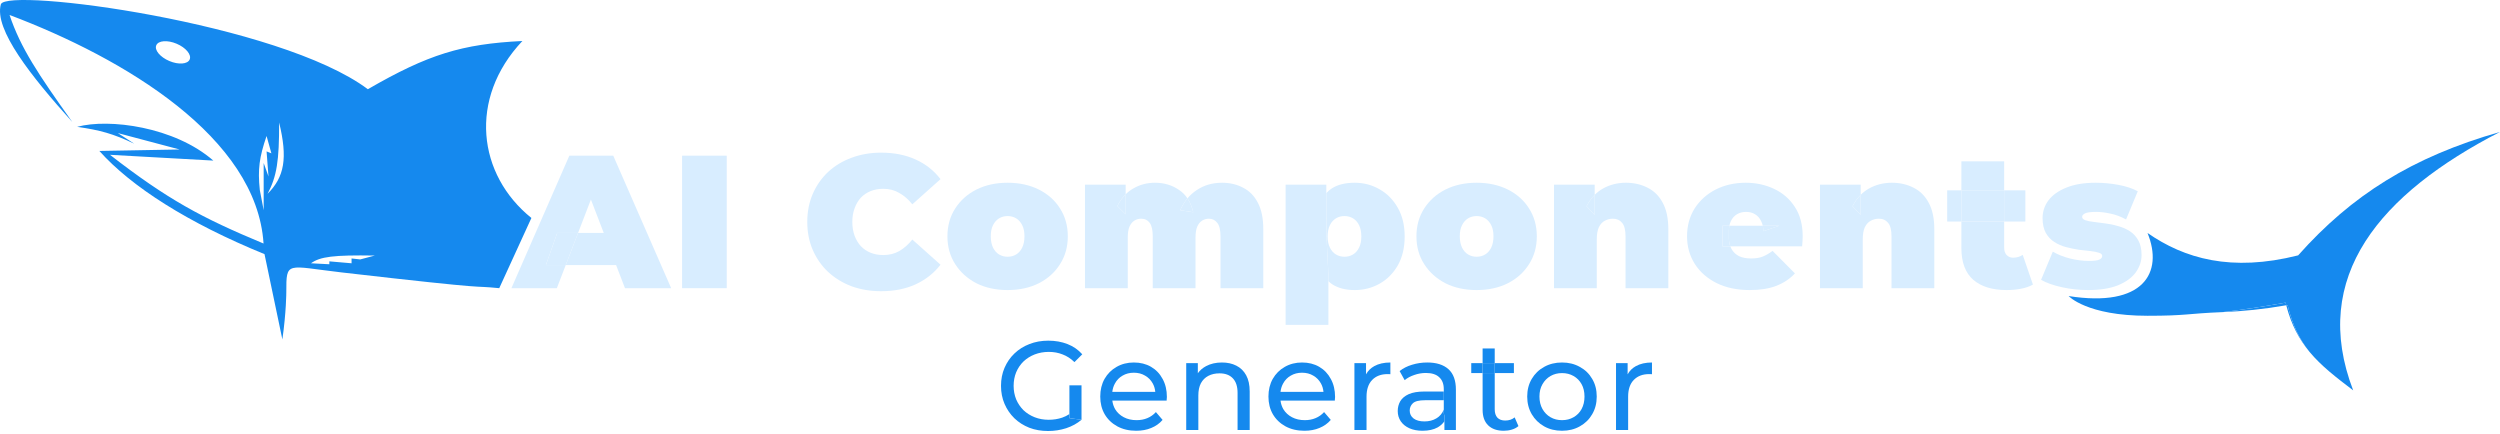<svg width="317" height="55" viewBox="0 0 317 55" fill="none" xmlns="http://www.w3.org/2000/svg">
<path d="M86.488 36.54V19.74H92.152V36.54H86.488Z" fill="#D8EDFF"/>
<path d="M111.722 36.924C110.378 36.924 109.13 36.716 107.978 36.3C106.842 35.868 105.85 35.26 105.002 34.476C104.17 33.692 103.522 32.764 103.058 31.692C102.594 30.62 102.362 29.436 102.362 28.14C102.362 26.844 102.594 25.66 103.058 24.588C103.522 23.516 104.17 22.588 105.002 21.804C105.85 21.02 106.842 20.42 107.978 20.004C109.13 19.572 110.378 19.356 111.722 19.356C113.37 19.356 114.826 19.644 116.09 20.22C117.37 20.796 118.426 21.628 119.258 22.716L115.682 25.908C115.186 25.284 114.634 24.804 114.026 24.468C113.434 24.116 112.762 23.94 112.01 23.94C111.418 23.94 110.882 24.036 110.402 24.228C109.922 24.42 109.506 24.7 109.154 25.068C108.818 25.436 108.554 25.884 108.362 26.412C108.17 26.924 108.074 27.5 108.074 28.14C108.074 28.78 108.17 29.364 108.362 29.892C108.554 30.404 108.818 30.844 109.154 31.212C109.506 31.58 109.922 31.86 110.402 32.052C110.882 32.244 111.418 32.34 112.01 32.34C112.762 32.34 113.434 32.172 114.026 31.836C114.634 31.484 115.186 30.996 115.682 30.372L119.258 33.564C118.426 34.636 117.37 35.468 116.09 36.06C114.826 36.636 113.37 36.924 111.722 36.924Z" fill="#D8EDFF"/>
<path d="M127.766 36.78C126.278 36.78 124.958 36.492 123.806 35.916C122.67 35.324 121.774 34.516 121.118 33.492C120.462 32.468 120.134 31.292 120.134 29.964C120.134 28.636 120.462 27.46 121.118 26.436C121.774 25.412 122.67 24.612 123.806 24.036C124.958 23.46 126.278 23.172 127.766 23.172C129.254 23.172 130.574 23.46 131.726 24.036C132.878 24.612 133.774 25.412 134.414 26.436C135.07 27.46 135.398 28.636 135.398 29.964C135.398 31.292 135.07 32.468 134.414 33.492C133.774 34.516 132.878 35.324 131.726 35.916C130.574 36.492 129.254 36.78 127.766 36.78ZM127.766 32.556C128.166 32.556 128.526 32.46 128.846 32.268C129.166 32.076 129.422 31.788 129.614 31.404C129.806 31.004 129.902 30.524 129.902 29.964C129.902 29.388 129.806 28.916 129.614 28.548C129.422 28.164 129.166 27.876 128.846 27.684C128.526 27.492 128.166 27.396 127.766 27.396C127.366 27.396 127.006 27.492 126.686 27.684C126.366 27.876 126.11 28.164 125.918 28.548C125.726 28.916 125.63 29.388 125.63 29.964C125.63 30.524 125.726 31.004 125.918 31.404C126.11 31.788 126.366 32.076 126.686 32.268C127.006 32.46 127.366 32.556 127.766 32.556Z" fill="#D8EDFF"/>
<path d="M187.237 36.78C185.749 36.78 184.429 36.492 183.277 35.916C182.141 35.324 181.245 34.516 180.589 33.492C179.933 32.468 179.605 31.292 179.605 29.964C179.605 28.636 179.933 27.46 180.589 26.436C181.245 25.412 182.141 24.612 183.277 24.036C184.429 23.46 185.749 23.172 187.237 23.172C188.725 23.172 190.045 23.46 191.197 24.036C192.349 24.612 193.245 25.412 193.885 26.436C194.541 27.46 194.869 28.636 194.869 29.964C194.869 31.292 194.541 32.468 193.885 33.492C193.245 34.516 192.349 35.324 191.197 35.916C190.045 36.492 188.725 36.78 187.237 36.78ZM187.237 32.556C187.637 32.556 187.997 32.46 188.317 32.268C188.637 32.076 188.893 31.788 189.085 31.404C189.277 31.004 189.373 30.524 189.373 29.964C189.373 29.388 189.277 28.916 189.085 28.548C188.893 28.164 188.637 27.876 188.317 27.684C187.997 27.492 187.637 27.396 187.237 27.396C186.837 27.396 186.477 27.492 186.157 27.684C185.837 27.876 185.581 28.164 185.389 28.548C185.197 28.916 185.101 29.388 185.101 29.964C185.101 30.524 185.197 31.004 185.389 31.404C185.581 31.788 185.837 32.076 186.157 32.268C186.477 32.46 186.837 32.556 187.237 32.556Z" fill="#D8EDFF"/>
<path d="M264.759 36.78C263.639 36.78 262.535 36.66 261.447 36.42C260.359 36.18 259.479 35.868 258.807 35.484L260.295 31.908C260.919 32.276 261.639 32.564 262.455 32.772C263.287 32.98 264.095 33.084 264.879 33.084C265.535 33.084 265.975 33.028 266.199 32.916C266.439 32.804 266.559 32.652 266.559 32.46C266.559 32.268 266.423 32.132 266.151 32.052C265.879 31.956 265.519 31.884 265.071 31.836C264.623 31.788 264.127 31.732 263.583 31.668C263.055 31.588 262.519 31.476 261.975 31.332C261.431 31.188 260.935 30.972 260.487 30.684C260.039 30.396 259.679 30.012 259.407 29.532C259.135 29.036 258.999 28.412 258.999 27.66C258.999 26.828 259.247 26.076 259.743 25.404C260.255 24.732 261.007 24.196 261.999 23.796C263.007 23.38 264.247 23.172 265.719 23.172C266.679 23.172 267.639 23.26 268.599 23.436C269.559 23.612 270.383 23.884 271.071 24.252L269.583 27.828C268.911 27.46 268.247 27.212 267.591 27.084C266.951 26.94 266.351 26.868 265.791 26.868C265.103 26.868 264.631 26.932 264.375 27.06C264.135 27.188 264.015 27.332 264.015 27.492C264.015 27.684 264.151 27.828 264.423 27.924C264.695 28.02 265.055 28.092 265.503 28.14C265.951 28.188 266.439 28.252 266.967 28.332C267.511 28.396 268.047 28.508 268.575 28.668C269.119 28.812 269.615 29.028 270.063 29.316C270.511 29.604 270.871 29.996 271.143 30.492C271.415 30.972 271.551 31.588 271.551 32.34C271.551 33.124 271.303 33.86 270.807 34.548C270.311 35.22 269.559 35.764 268.551 36.18C267.543 36.58 266.279 36.78 264.759 36.78Z" fill="#D8EDFF"/>
<path d="M135.6 53.02V52.505V48.86H137.136V53.228L135.6 53.02Z" fill="#1589EE"/>
<path d="M183.152 54.524V53.412V52.732L183.072 52.396V50.748V49.644V49.34C183.072 48.69 182.88 48.188 182.496 47.836C182.123 47.474 181.557 47.292 180.8 47.292C180.299 47.292 179.808 47.377 179.328 47.548C178.848 47.708 178.443 47.927 178.112 48.204L177.472 47.052C177.909 46.7 178.432 46.434 179.04 46.252C179.659 46.06 180.304 45.964 180.976 45.964C182.139 45.964 183.035 46.247 183.664 46.812C184.293 47.377 184.608 48.242 184.608 49.404V54.524H183.152Z" fill="#1589EE"/>
<path d="M198.066 54.62C197.213 54.62 196.456 54.434 195.794 54.06C195.133 53.687 194.61 53.175 194.226 52.524C193.842 51.863 193.65 51.116 193.65 50.284C193.65 49.441 193.842 48.695 194.226 48.044C194.61 47.394 195.133 46.887 195.794 46.524C196.456 46.151 197.213 45.964 198.066 45.964C198.909 45.964 199.661 46.151 200.322 46.524C200.994 46.887 201.517 47.394 201.89 48.044C202.274 48.684 202.466 49.431 202.466 50.284C202.466 51.127 202.274 51.873 201.89 52.524C201.517 53.175 200.994 53.687 200.322 54.06C199.661 54.434 198.909 54.62 198.066 54.62ZM198.066 53.276C198.61 53.276 199.096 53.154 199.522 52.908C199.96 52.663 200.301 52.316 200.546 51.868C200.792 51.41 200.914 50.882 200.914 50.284C200.914 49.676 200.792 49.154 200.546 48.716C200.301 48.268 199.96 47.922 199.522 47.676C199.096 47.431 198.61 47.308 198.066 47.308C197.522 47.308 197.037 47.431 196.61 47.676C196.184 47.922 195.842 48.268 195.586 48.716C195.33 49.154 195.202 49.676 195.202 50.284C195.202 50.882 195.33 51.41 195.586 51.868C195.842 52.316 196.184 52.663 196.61 52.908C197.037 53.154 197.522 53.276 198.066 53.276Z" fill="#1589EE"/>
<path fill-rule="evenodd" clip-rule="evenodd" d="M0.107 0.553C0.108 0.549 0.109 0.545 0.111 0.54C0.854 -1.63 35.399 2.893 46.644 11.313C54.28 6.895 58.571 5.574 66.238 5.199C59.338 12.524 60.58 22.172 67.382 27.638L63.304 36.541C59.236 36.134 63.76 36.9 43.304 34.541C36.304 33.733 36.304 33.041 36.304 37.041C36.304 37.041 36.304 39.541 35.804 43.041L33.54 32.225C23.815 28.257 16.64 23.665 12.598 19.14L22.779 18.955L14.941 16.876L17.023 18.221C14.321 16.947 12.726 16.508 9.781 16.083C13.823 14.982 22.151 16.083 27.049 20.363L13.945 19.629C21.25 25.294 25.549 27.608 33.417 30.88C32.56 17.429 15.782 7.401 1.209 1.897C2.625 6.096 4.821 9.364 9.169 15.471C3.962 9.691 -0.776 3.726 0.107 0.553ZM35.393 15.531C35.408 20.378 35.097 22.385 33.923 24.58C36.074 22.433 36.495 20.055 35.393 15.531ZM33.801 17.243C32.883 19.935 32.669 21.436 32.943 24.091L33.433 26.659V20.667L34.046 22.379L33.801 19.199L34.413 19.444L33.801 17.243ZM39.434 33.384C40.588 32.544 42.286 32.317 47.517 32.406L45.68 32.895L44.578 32.773V33.384L41.761 33.14V33.507L39.434 33.384ZM21.468 7.735C22.638 8.231 23.795 8.144 24.052 7.54C24.31 6.936 23.57 6.043 22.4 5.546C21.23 5.05 20.073 5.137 19.816 5.741C19.558 6.345 20.298 7.238 21.468 7.735Z" fill="#1589EE"/>
<path d="M316.999 16.727C305.855 19.907 298.192 24.75 291.404 32.38C282.931 34.518 276.982 32.793 272.304 29.54C274.358 34.568 271.804 39.04 262.304 37.54C262.304 37.54 264.59 40.04 272.304 40.04C277.304 40.04 277.258 39.76 281.803 39.578C284.319 39.283 286.963 38.88 289.812 38.372C289.839 38.485 289.867 38.597 289.895 38.708L290.062 38.678C290.68 41.258 291.617 43.087 292.846 44.615C294.338 46.413 296.213 47.843 298.36 49.481L298.384 49.5C292.835 35.053 301.813 24.554 316.999 16.727Z" fill="#1589EE"/>
<path d="M289.895 38.708C289.867 38.597 289.839 38.485 289.812 38.372C286.963 38.88 284.319 39.283 281.803 39.578C284.339 39.476 287.005 39.215 289.895 38.708Z" fill="#1589EE"/>
<path d="M289.895 38.708C290.54 41.208 291.548 43.051 292.846 44.615C291.617 43.087 290.68 41.258 290.062 38.678L289.895 38.708Z" fill="#1589EE"/>
<path fill-rule="evenodd" clip-rule="evenodd" d="M72.192 19.74L64.848 36.54H70.608L71.733 33.612H78.122L79.248 36.54H85.104L77.76 19.74H72.192ZM76.554 29.532L74.928 25.301L73.301 29.532H70.656L69.216 33.612H71.733L73.301 29.532H76.554Z" fill="#D8EDFF"/>
<path d="M141.68 26.124L142.736 27.18V24.633C142.325 25.041 141.973 25.538 141.68 26.124Z" fill="#D8EDFF"/>
<path d="M157.616 23.796C156.832 23.38 155.944 23.172 154.952 23.172C153.736 23.172 152.664 23.484 151.736 24.108C151.297 24.401 150.909 24.748 150.57 25.151C150.898 25.641 151.142 26.229 151.304 26.916L149.648 26.652C149.888 26.108 150.182 25.624 150.53 25.2C150.543 25.184 150.557 25.168 150.57 25.151C150.28 24.718 149.924 24.362 149.504 24.084C148.624 23.476 147.608 23.172 146.456 23.172C145.432 23.172 144.504 23.42 143.672 23.916C143.332 24.113 143.02 24.352 142.736 24.633V27.18L141.68 26.124C141.973 25.538 142.325 25.041 142.736 24.633V23.412H137.576V36.54H143V30.132C143 29.54 143.072 29.076 143.216 28.74C143.376 28.388 143.584 28.132 143.84 27.972C144.096 27.812 144.384 27.732 144.704 27.732C145.168 27.732 145.528 27.908 145.784 28.26C146.04 28.596 146.168 29.172 146.168 29.988V36.54H151.592V30.132C151.592 29.54 151.664 29.076 151.808 28.74C151.968 28.388 152.176 28.132 152.432 27.972C152.688 27.812 152.976 27.732 153.296 27.732C153.728 27.732 154.08 27.908 154.352 28.26C154.624 28.596 154.76 29.172 154.76 29.988V36.54H160.184V29.052C160.184 27.676 159.952 26.556 159.488 25.692C159.04 24.828 158.416 24.196 157.616 23.796Z" fill="#D8EDFF"/>
<path d="M149.648 26.652L151.304 26.916C151.142 26.229 150.898 25.641 150.57 25.151C150.557 25.168 150.543 25.184 150.53 25.2C150.182 25.624 149.888 26.108 149.648 26.652Z" fill="#D8EDFF"/>
<path fill-rule="evenodd" clip-rule="evenodd" d="M168.945 36.06C169.697 36.54 170.641 36.78 171.777 36.78C172.929 36.78 173.985 36.508 174.945 35.964C175.905 35.42 176.673 34.644 177.249 33.636C177.825 32.612 178.113 31.396 178.113 29.988C178.113 28.58 177.825 27.372 177.249 26.364C176.673 25.34 175.905 24.556 174.945 24.012C173.985 23.452 172.929 23.172 171.777 23.172C170.577 23.172 169.609 23.412 168.873 23.892C168.616 24.059 168.384 24.259 168.177 24.49V25.188L168.201 29.988L168.441 34.788V35.653C168.597 35.804 168.765 35.939 168.945 36.06ZM171.561 32.268C171.241 32.46 170.881 32.556 170.481 32.556C170.081 32.556 169.721 32.46 169.401 32.268C169.081 32.076 168.825 31.788 168.633 31.404C168.441 31.02 168.345 30.548 168.345 29.988C168.345 29.412 168.441 28.932 168.633 28.548C168.825 28.164 169.081 27.876 169.401 27.684C169.721 27.492 170.081 27.396 170.481 27.396C170.881 27.396 171.241 27.492 171.561 27.684C171.881 27.876 172.137 28.164 172.329 28.548C172.521 28.932 172.617 29.412 172.617 29.988C172.617 30.548 172.521 31.02 172.329 31.404C172.137 31.788 171.881 32.076 171.561 32.268Z" fill="#D8EDFF"/>
<path fill-rule="evenodd" clip-rule="evenodd" d="M208.903 23.796C208.087 23.38 207.175 23.172 206.167 23.172C205.095 23.172 204.119 23.42 203.239 23.916C202.861 24.133 202.517 24.397 202.207 24.709V23.412H197.047V36.54H202.471V30.372C202.471 29.716 202.559 29.196 202.735 28.812C202.927 28.428 203.175 28.156 203.479 27.996C203.799 27.82 204.143 27.732 204.511 27.732C205.007 27.732 205.399 27.908 205.687 28.26C205.975 28.596 206.119 29.172 206.119 29.988V36.54H211.543V29.052C211.543 27.676 211.303 26.556 210.823 25.692C210.359 24.828 209.719 24.196 208.903 23.796ZM202.207 27.252V24.709L202.206 24.71C201.807 25.111 201.463 25.59 201.175 26.148L202.207 27.252Z" fill="#D8EDFF"/>
<path d="M201.175 26.148L202.207 27.252V24.709L202.206 24.71C201.807 25.111 201.463 25.59 201.175 26.148Z" fill="#D8EDFF"/>
<path fill-rule="evenodd" clip-rule="evenodd" d="M221.861 36.78C220.261 36.78 218.861 36.484 217.661 35.892C216.477 35.3 215.557 34.492 214.901 33.468C214.245 32.428 213.917 31.26 213.917 29.964C213.917 28.636 214.237 27.46 214.877 26.436C215.533 25.412 216.421 24.612 217.541 24.036C218.677 23.46 219.949 23.172 221.357 23.172C222.653 23.172 223.845 23.428 224.933 23.94C226.037 24.452 226.917 25.212 227.573 26.22C228.245 27.228 228.581 28.476 228.581 29.964C228.581 30.156 228.573 30.372 228.557 30.612C228.541 30.836 228.525 31.044 228.509 31.236H219.402C219.281 30.911 219.221 30.543 219.221 30.132V29.316C219.221 29.065 219.242 28.833 219.284 28.62H223.519C223.524 28.643 223.529 28.667 223.534 28.69C223.57 28.884 223.589 29.092 223.589 29.316L225.629 28.62H223.519C223.471 28.4 223.399 28.2 223.301 28.02C223.125 27.652 222.877 27.372 222.557 27.18C222.237 26.972 221.853 26.868 221.405 26.868C220.957 26.868 220.565 26.972 220.229 27.18C219.909 27.372 219.661 27.652 219.485 28.02C219.395 28.2 219.328 28.4 219.284 28.62H218.405V31.236H219.402C219.446 31.354 219.497 31.466 219.557 31.572C219.781 31.972 220.101 32.276 220.517 32.484C220.933 32.676 221.437 32.772 222.029 32.772C222.637 32.772 223.133 32.692 223.517 32.532C223.917 32.372 224.333 32.132 224.765 31.812L227.597 34.668C226.957 35.356 226.165 35.884 225.221 36.252C224.293 36.604 223.173 36.78 221.861 36.78Z" fill="#D8EDFF"/>
<path d="M218.405 28.62V31.236H219.402C219.281 30.911 219.221 30.543 219.221 30.132V29.316C219.221 29.065 219.242 28.833 219.284 28.62H218.405Z" fill="#D8EDFF"/>
<path d="M223.589 29.316L225.629 28.62H223.519C223.524 28.643 223.529 28.667 223.534 28.69C223.57 28.884 223.589 29.092 223.589 29.316Z" fill="#D8EDFF"/>
<path fill-rule="evenodd" clip-rule="evenodd" d="M242.628 23.796C241.812 23.38 240.901 23.172 239.893 23.172C238.821 23.172 237.845 23.42 236.965 23.916C236.587 24.133 236.243 24.397 235.932 24.709V23.412H230.773V36.54H236.197V30.372C236.197 29.716 236.284 29.196 236.46 28.812C236.652 28.428 236.9 28.156 237.204 27.996C237.524 27.82 237.868 27.732 238.236 27.732C238.732 27.732 239.125 27.908 239.413 28.26C239.701 28.596 239.844 29.172 239.844 29.988V36.54H245.269V29.052C245.269 27.676 245.029 26.556 244.549 25.692C244.085 24.828 243.444 24.196 242.628 23.796ZM235.932 27.252V24.709L235.932 24.71C235.532 25.111 235.188 25.59 234.9 26.148L235.932 27.252Z" fill="#D8EDFF"/>
<path d="M234.9 26.148L235.932 27.252V24.709L235.932 24.71C235.532 25.111 235.188 25.59 234.9 26.148Z" fill="#D8EDFF"/>
<path fill-rule="evenodd" clip-rule="evenodd" d="M250.216 35.484C251.224 36.348 252.632 36.78 254.44 36.78C255.08 36.78 255.688 36.724 256.264 36.612C256.856 36.5 257.36 36.324 257.776 36.084L256.48 32.316C256.128 32.556 255.72 32.676 255.256 32.676C254.936 32.676 254.664 32.564 254.44 32.34C254.232 32.116 254.128 31.804 254.128 31.404V28.092H256.816V24.132H254.128V20.46H248.704V24.132H246.904V28.092H248.704V31.452C248.704 33.26 249.208 34.604 250.216 35.484ZM248.704 28.092H254.128V24.132H248.704V28.092Z" fill="#D8EDFF"/>
<path d="M248.704 28.092H254.128V24.132H248.704V28.092Z" fill="#D8EDFF"/>
<path d="M70.656 29.532L69.216 33.612H71.733L73.301 29.532H70.656Z" fill="#D8EDFF"/>
<path d="M163.017 23.412V41.196H168.441V35.653V34.788L168.201 29.988L168.177 25.188V24.49V23.412H163.017Z" fill="#D8EDFF"/>
<path d="M130.512 54.236C131.238 54.514 132.032 54.652 132.896 54.652C133.686 54.652 134.448 54.535 135.184 54.3C135.931 54.055 136.582 53.697 137.136 53.228L135.6 53.02V52.505C135.31 52.696 135.006 52.846 134.688 52.956C134.144 53.138 133.574 53.228 132.976 53.228C132.336 53.228 131.744 53.121 131.2 52.908C130.656 52.695 130.182 52.396 129.776 52.012C129.382 51.617 129.072 51.159 128.848 50.636C128.635 50.103 128.528 49.532 128.528 48.924C128.528 48.306 128.635 47.735 128.848 47.212C129.072 46.679 129.382 46.22 129.776 45.836C130.182 45.452 130.656 45.154 131.2 44.94C131.755 44.727 132.352 44.62 132.992 44.62C133.622 44.62 134.203 44.727 134.736 44.94C135.28 45.143 135.782 45.468 136.24 45.916L137.232 44.924C136.72 44.348 136.096 43.916 135.36 43.628C134.624 43.34 133.814 43.196 132.928 43.196C132.054 43.196 131.254 43.34 130.528 43.628C129.803 43.906 129.168 44.306 128.624 44.828C128.091 45.34 127.675 45.943 127.376 46.636C127.078 47.33 126.928 48.092 126.928 48.924C126.928 49.756 127.078 50.519 127.376 51.212C127.675 51.906 128.091 52.514 128.624 53.036C129.158 53.548 129.787 53.948 130.512 54.236Z" fill="#1589EE"/>
<path d="M141.672 54.06C142.365 54.434 143.165 54.62 144.072 54.62C144.776 54.62 145.41 54.503 145.976 54.268C146.552 54.033 147.032 53.692 147.416 53.244L146.568 52.252C146.258 52.593 145.896 52.849 145.48 53.02C145.074 53.191 144.621 53.276 144.12 53.276C143.512 53.276 142.973 53.154 142.504 52.908C142.034 52.663 141.666 52.322 141.4 51.884C141.211 51.553 141.091 51.191 141.042 50.796C141.024 50.656 141.016 50.512 141.016 50.364V50.108C141.016 49.965 141.023 49.827 141.039 49.692C141.084 49.305 141.193 48.953 141.368 48.636C141.602 48.199 141.928 47.863 142.344 47.628C142.76 47.383 143.234 47.26 143.768 47.26C144.312 47.26 144.786 47.383 145.192 47.628C145.608 47.863 145.933 48.194 146.168 48.62C146.346 48.944 146.453 49.301 146.49 49.692C146.502 49.817 146.492 49.561 146.49 49.692H141.039C141.023 49.827 141.016 49.965 141.016 50.108V50.364C141.016 50.512 141.024 50.656 141.042 50.796H147.928C147.938 50.721 147.944 50.642 147.944 50.556C147.954 50.471 147.96 50.396 147.96 50.332C147.96 49.458 147.778 48.695 147.416 48.044C147.064 47.383 146.573 46.871 145.944 46.508C145.314 46.145 144.589 45.964 143.768 45.964C142.957 45.964 142.226 46.151 141.576 46.524C140.936 46.887 140.429 47.394 140.056 48.044C139.693 48.695 139.512 49.441 139.512 50.284C139.512 51.127 139.698 51.873 140.072 52.524C140.456 53.175 140.989 53.687 141.672 54.06Z" fill="#1589EE"/>
<path d="M154.941 45.964C155.634 45.964 156.242 46.097 156.765 46.364C157.298 46.631 157.714 47.036 158.013 47.58C158.311 48.124 158.461 48.812 158.461 49.644V54.524H156.924V49.82C156.924 48.999 156.722 48.38 156.317 47.964C155.922 47.548 155.362 47.34 154.637 47.34C154.093 47.34 153.618 47.447 153.213 47.66C152.807 47.873 152.493 48.188 152.269 48.604C152.055 49.02 151.949 49.538 151.949 50.156V54.524H150.413V46.044H151.885V47.326C152.148 46.958 152.495 46.659 152.924 46.428C153.5 46.119 154.173 45.964 154.941 45.964Z" fill="#1589EE"/>
<path d="M162.999 54.06C163.692 54.434 164.492 54.62 165.399 54.62C166.103 54.62 166.738 54.503 167.303 54.268C167.879 54.033 168.359 53.692 168.743 53.244L167.895 52.252C167.586 52.593 167.223 52.849 166.807 53.02C166.402 53.191 165.948 53.276 165.447 53.276C164.839 53.276 164.3 53.154 163.831 52.908C163.362 52.663 162.994 52.322 162.727 51.884C162.538 51.553 162.419 51.191 162.369 50.796C162.352 50.656 162.343 50.512 162.343 50.364V50.108C162.343 49.965 162.351 49.827 162.367 49.692C162.411 49.305 162.521 48.953 162.695 48.636C162.93 48.199 163.255 47.863 163.671 47.628C164.087 47.383 164.562 47.26 165.095 47.26C165.639 47.26 166.114 47.383 166.519 47.628C166.935 47.863 167.26 48.194 167.495 48.62C167.673 48.944 167.781 49.301 167.817 49.692H162.367C162.351 49.827 162.343 49.965 162.343 50.108V50.364C162.343 50.512 162.352 50.656 162.369 50.796H169.255C169.266 50.721 169.271 50.642 169.271 50.556C169.282 50.471 169.287 50.396 169.287 50.332C169.287 49.458 169.106 48.695 168.743 48.044C168.391 47.383 167.9 46.871 167.271 46.508C166.642 46.145 165.916 45.964 165.095 45.964C164.284 45.964 163.554 46.151 162.903 46.524C162.263 46.887 161.756 47.394 161.383 48.044C161.02 48.695 160.839 49.441 160.839 50.284C160.839 51.127 161.026 51.873 161.399 52.524C161.783 53.175 162.316 53.687 162.999 54.06Z" fill="#1589EE"/>
<path d="M171.74 54.524V46.044H173.212V47.466C173.452 47.027 173.798 46.681 174.252 46.428C174.807 46.119 175.489 45.964 176.3 45.964V47.452C176.236 47.441 176.172 47.436 176.108 47.436H175.948C175.127 47.436 174.476 47.681 173.996 48.172C173.516 48.663 173.276 49.372 173.276 50.3V54.524H171.74Z" fill="#1589EE"/>
<path d="M183.152 53.412V52.732L183.072 52.396V51.932C182.88 52.423 182.565 52.796 182.128 53.052C181.701 53.308 181.2 53.436 180.624 53.436C180.037 53.436 179.579 53.313 179.248 53.068C178.917 52.812 178.752 52.476 178.752 52.06C178.752 51.697 178.885 51.388 179.152 51.132C179.419 50.876 179.936 50.748 180.704 50.748H183.072V49.644H180.64C179.797 49.644 179.125 49.756 178.624 49.98C178.133 50.204 177.776 50.503 177.552 50.876C177.339 51.249 177.232 51.666 177.232 52.124C177.232 52.604 177.36 53.036 177.616 53.42C177.872 53.794 178.235 54.087 178.704 54.3C179.184 54.514 179.739 54.62 180.368 54.62C181.147 54.62 181.792 54.476 182.304 54.188C182.663 53.979 182.945 53.72 183.152 53.412Z" fill="#1589EE"/>
<path fill-rule="evenodd" clip-rule="evenodd" d="M188.699 53.932C189.168 54.391 189.829 54.62 190.683 54.62C191.035 54.62 191.371 54.572 191.691 54.476C192.021 54.38 192.304 54.231 192.539 54.028L192.059 52.924C191.739 53.191 191.339 53.324 190.859 53.324C190.432 53.324 190.101 53.202 189.867 52.956C189.643 52.711 189.531 52.359 189.531 51.9V47.308H191.963V46.044H189.531V44.188H187.995V46.044H186.555V47.308H187.995V51.964C187.995 52.818 188.229 53.474 188.699 53.932ZM187.995 47.308H189.531V46.044H187.995V47.308Z" fill="#1589EE"/>
<path d="M187.995 47.308H189.531V46.044H187.995V47.308Z" fill="#1589EE"/>
<path d="M204.911 54.524V46.044H206.383V47.466C206.622 47.027 206.969 46.681 207.423 46.428C207.977 46.119 208.66 45.964 209.471 45.964V47.452C209.407 47.441 209.343 47.436 209.279 47.436H209.119C208.297 47.436 207.647 47.681 207.167 48.172C206.687 48.663 206.447 49.372 206.447 50.3V54.524H204.911Z" fill="#1589EE"/>
</svg>
